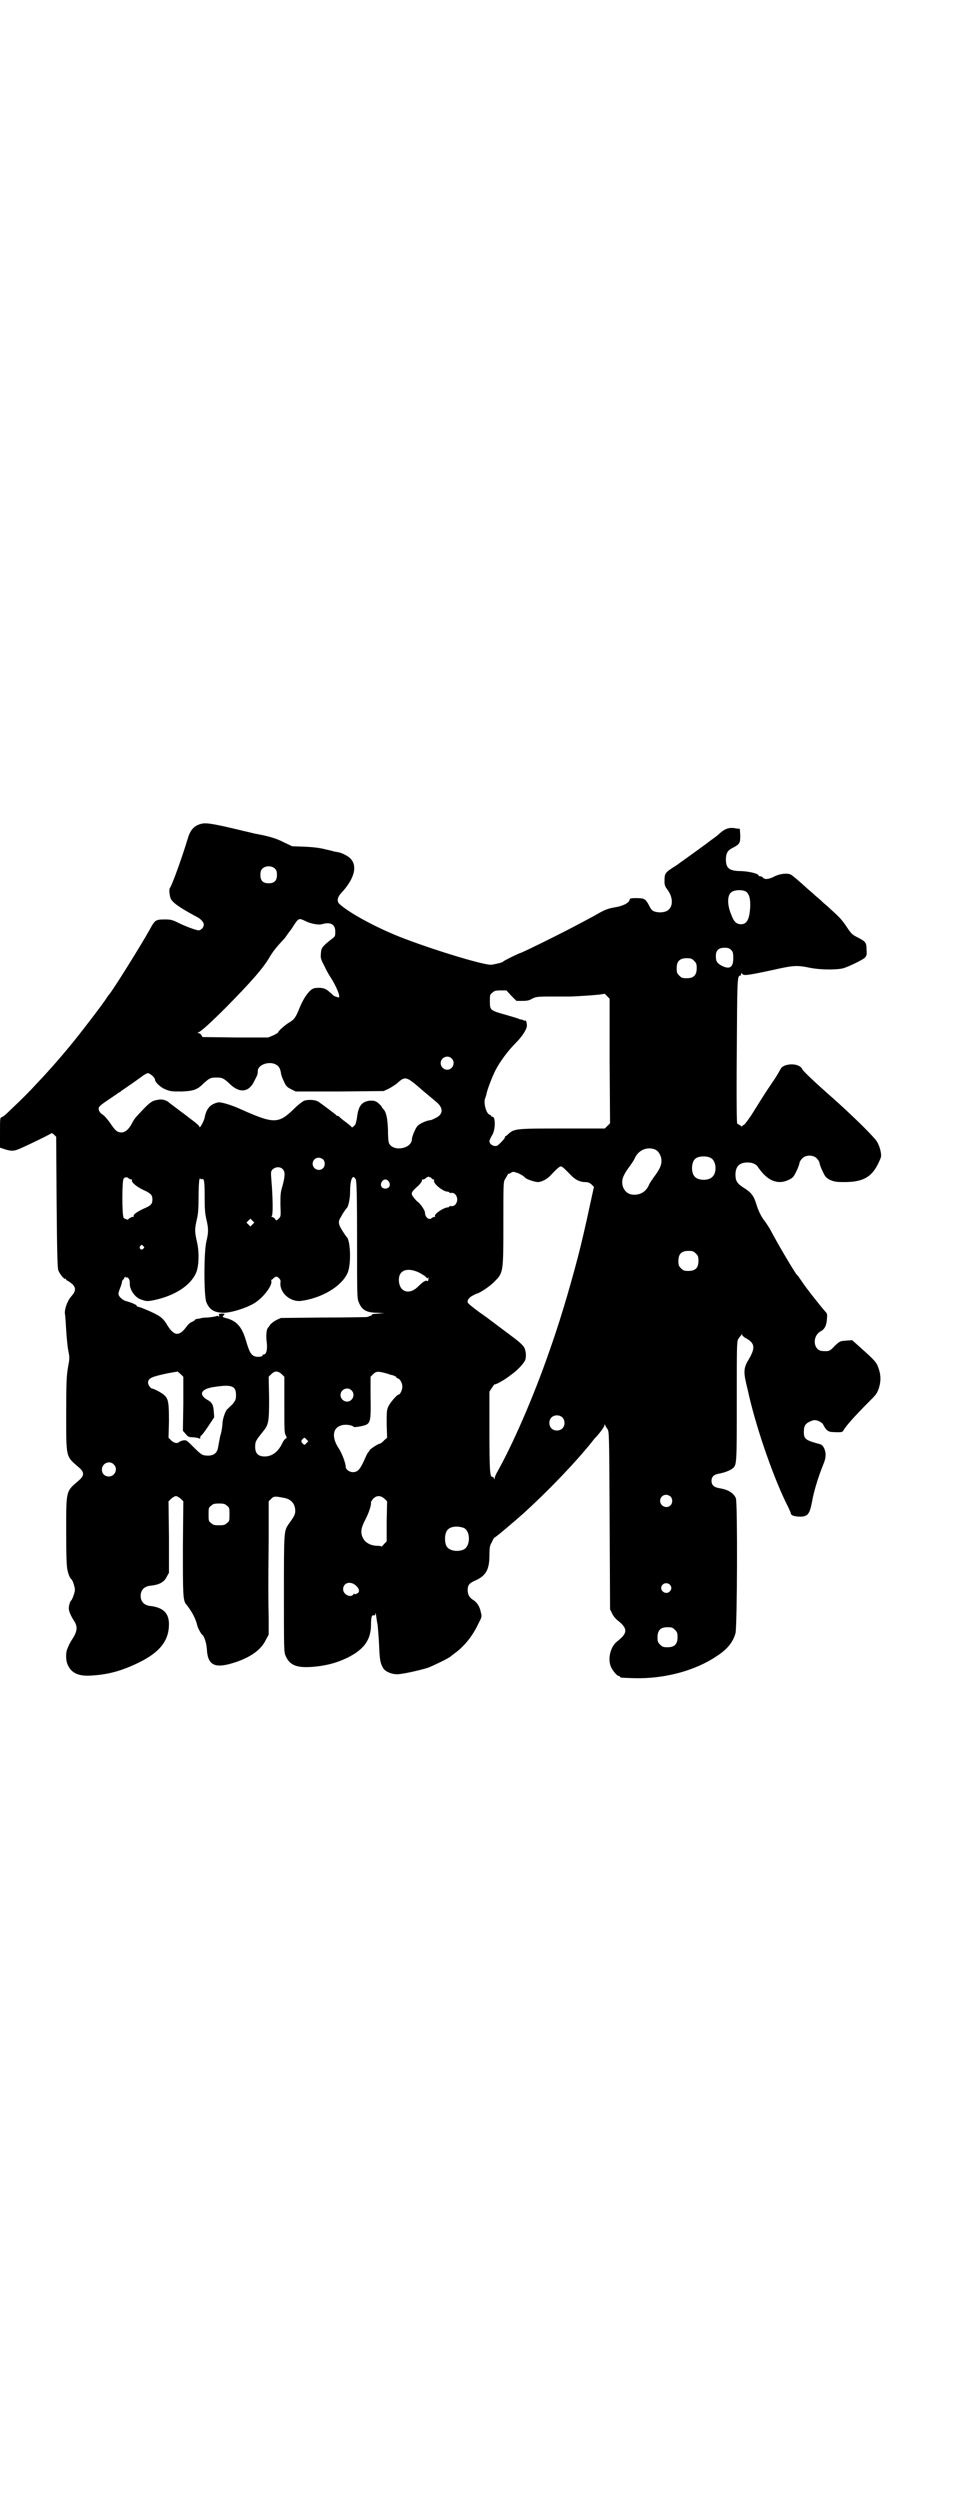 <?xml version="1.0" standalone="no"?>
<!DOCTYPE svg PUBLIC "-//W3C//DTD SVG 20010904//EN"
 "http://www.w3.org/TR/2001/REC-SVG-20010904/DTD/svg10.dtd">
<svg version="1.0" xmlns="http://www.w3.org/2000/svg"
 width="1123pt" height="2870pt" viewBox="0 0 1123 2870"
 preserveAspectRatio="xMidYMid meet">
<g transform="translate(0,2870) scale(0.5,-0.5)"
fill="#000000" stroke="none">
<path d="M464 3849 c-18 -4 -27 -14 -33 -35 -13 -43 -36 -107 -41 -113 -2 -3
-1 -16 2 -24 4 -9 19 -20 56 -40 13 -6 20 -14 20 -20 0 -6 -6 -13 -12 -13 -5
0 -31 9 -52 20 -9 4 -14 5 -24 5 -23 0 -24 -1 -36 -23 -20 -36 -88 -145 -94
-150 -1 -1 -3 -4 -5 -7 -7 -12 -61 -82 -79 -104 -37 -45 -59 -69 -93 -105 -21
-22 -34 -34 -58 -57 -4 -4 -9 -7 -11 -8 -4 -1 -4 -3 -4 -36 l0 -34 12 -4 c17
-5 22 -4 43 6 33 15 62 30 63 31 0 1 3 0 6 -3 l5 -5 1 -151 c1 -118 2 -151 4
-156 4 -9 12 -19 15 -19 2 0 3 -1 3 -2 0 -1 2 -2 4 -3 2 -1 6 -4 10 -7 9 -9 8
-17 -2 -28 -9 -10 -16 -29 -15 -40 1 -4 2 -21 3 -38 1 -17 3 -38 5 -48 3 -15
3 -17 -1 -38 -3 -19 -4 -31 -4 -105 0 -104 -1 -98 29 -124 13 -11 13 -19 0
-30 -30 -26 -29 -21 -29 -118 0 -59 1 -80 3 -88 2 -10 6 -19 9 -21 3 -2 8 -18
8 -24 0 -6 -6 -22 -8 -24 -3 -2 -6 -12 -6 -19 0 -6 4 -16 13 -30 8 -13 6 -24
-6 -42 -4 -6 -6 -10 -11 -22 -3 -8 -3 -25 1 -34 8 -20 25 -28 54 -26 39 2 71
11 108 29 50 24 71 51 71 89 0 26 -14 39 -45 42 -12 2 -20 10 -20 23 0 13 8
21 20 23 22 2 34 8 40 21 l5 9 0 82 -1 82 6 6 c4 3 8 6 11 6 3 0 7 -3 11 -6
l6 -6 -1 -106 c0 -109 0 -122 8 -131 13 -16 22 -34 25 -48 1 -5 9 -20 11 -21
5 -3 10 -19 11 -33 2 -39 19 -46 67 -30 35 12 58 29 68 50 l7 13 0 37 c-1 48
-1 77 0 182 l0 87 6 6 c6 6 8 6 29 2 17 -3 26 -14 26 -30 0 -8 -2 -12 -15 -30
-11 -16 -11 -16 -11 -161 0 -127 0 -134 4 -142 10 -23 28 -29 72 -24 26 3 47
9 70 20 38 19 54 41 54 76 0 17 2 23 6 21 3 0 4 1 4 5 0 3 1 0 2 -7 1 -7 2
-15 3 -18 1 -10 3 -32 4 -57 1 -26 3 -34 9 -44 5 -8 19 -14 32 -14 12 0 52 9
71 15 15 6 48 22 52 26 1 1 5 4 9 7 21 15 41 39 54 67 9 17 9 18 6 28 -2 12
-9 23 -18 28 -8 5 -12 12 -12 22 0 11 3 16 17 22 25 11 33 25 33 59 0 18 1 22
6 30 2 6 5 10 6 10 2 0 48 39 68 57 60 55 118 116 155 162 5 7 10 12 11 13 5
5 18 22 18 25 0 3 1 3 2 1 0 -2 3 -6 5 -9 4 -6 4 -10 5 -210 l1 -204 5 -10 c2
-5 8 -12 12 -15 24 -19 24 -29 0 -48 -16 -12 -23 -40 -15 -59 4 -9 14 -21 18
-21 2 0 3 -1 3 -2 0 -2 2 -2 32 -3 69 -2 140 17 189 50 25 16 38 32 44 53 4
14 5 298 1 310 -5 12 -18 20 -37 23 -13 2 -19 7 -19 17 0 10 6 15 19 17 11 2
24 7 30 12 9 8 9 11 9 154 0 121 0 136 3 142 2 3 4 6 5 7 1 1 2 2 3 4 1 3 1 3
1 0 0 -2 4 -6 10 -9 21 -12 21 -23 2 -54 -7 -13 -8 -23 -4 -42 2 -10 6 -25 8
-35 19 -82 59 -196 90 -256 3 -7 6 -13 6 -14 0 -5 6 -7 17 -8 22 -1 26 4 32
35 4 23 13 52 23 78 7 17 8 21 8 31 -1 11 -6 20 -12 22 -34 9 -38 12 -38 28 0
16 4 21 21 27 7 2 19 -3 23 -9 7 -14 12 -18 24 -18 19 -1 21 0 23 4 5 9 24 31
56 63 18 18 21 21 25 33 5 15 5 29 1 42 -6 19 -6 19 -53 61 l-9 8 -14 -1 c-14
-1 -14 -1 -26 -12 -11 -12 -13 -13 -27 -12 -22 0 -26 33 -6 45 10 5 14 14 15
28 1 11 1 13 -4 18 -9 10 -44 54 -53 68 -5 7 -10 15 -12 16 -6 7 -45 73 -59
100 -3 6 -9 15 -13 21 -9 11 -16 24 -22 44 -5 16 -11 24 -25 33 -18 11 -22 17
-22 32 0 19 9 28 28 28 11 0 20 -4 24 -11 21 -31 45 -41 70 -29 10 5 11 6 18
20 4 8 7 17 7 19 0 2 3 7 6 10 8 9 26 9 34 0 3 -3 6 -8 6 -10 0 -2 3 -11 7
-19 6 -13 8 -15 17 -20 10 -4 13 -5 33 -5 42 0 62 11 77 41 3 6 6 13 7 16 2
10 -4 30 -12 40 -14 17 -59 61 -102 99 -42 37 -67 61 -67 64 0 1 -3 4 -6 6
-13 8 -39 4 -43 -6 -1 -1 -5 -9 -10 -17 -5 -8 -12 -18 -16 -24 -9 -13 -27 -42
-42 -66 -7 -10 -14 -20 -16 -21 -3 -2 -5 -3 -5 -4 0 -1 -2 0 -4 2 -3 2 -6 4
-7 4 -1 0 -2 49 -1 165 1 168 1 175 8 175 1 0 2 2 2 4 0 2 1 2 2 1 3 -6 10 -5
71 8 48 11 56 11 85 5 25 -5 61 -5 77 -1 15 5 46 20 50 25 3 4 4 7 3 17 0 17
-2 19 -19 28 -14 7 -16 9 -26 24 -12 18 -18 24 -38 42 -7 7 -15 13 -17 15 -2
2 -9 9 -17 15 -7 7 -16 14 -18 16 -14 13 -36 32 -39 33 -8 4 -25 2 -37 -4 -13
-7 -23 -8 -27 -3 -1 2 -4 3 -6 3 -2 0 -4 1 -4 2 0 4 -20 9 -39 10 -28 0 -36 6
-36 27 0 13 4 21 15 26 17 9 18 11 18 29 l-1 15 -9 1 c-13 3 -23 0 -32 -7 -4
-3 -11 -10 -17 -14 -5 -4 -13 -9 -16 -12 -19 -14 -51 -37 -72 -52 -27 -17 -27
-18 -27 -37 0 -8 1 -11 7 -19 12 -16 13 -36 3 -45 -5 -6 -18 -8 -28 -6 -10 2
-12 4 -19 18 -7 12 -9 14 -29 14 -11 0 -14 -1 -14 -3 0 -7 -14 -15 -33 -18
-18 -3 -25 -6 -49 -20 -28 -15 -50 -27 -92 -48 -34 -17 -75 -37 -77 -37 -2 0
-39 -18 -40 -20 -1 -2 -15 -5 -26 -7 -16 -2 -137 35 -211 64 -60 24 -119 57
-139 76 -6 6 -4 16 5 25 35 38 39 71 11 86 -9 5 -14 7 -28 9 -2 1 -11 3 -20 5
-11 3 -26 5 -46 6 l-30 1 -19 9 c-17 9 -35 14 -61 19 -3 0 -17 4 -31 7 -70 17
-85 19 -96 17z m168 -104 c3 -3 4 -7 4 -14 0 -13 -6 -19 -19 -19 -13 0 -19 6
-19 19 0 7 1 11 4 14 7 8 23 8 30 0z m1081 -52 c7 -5 10 -14 10 -31 -1 -31 -7
-44 -21 -44 -11 0 -17 6 -23 23 -9 21 -9 43 0 50 6 6 26 7 34 2z m-1011 -68
c12 -6 29 -9 37 -7 20 6 31 0 31 -17 0 -9 0 -11 -7 -16 -23 -18 -25 -21 -26
-33 -1 -11 -1 -13 8 -30 5 -11 11 -21 13 -24 14 -21 26 -50 19 -48 -7 2 -10 3
-12 5 -15 14 -18 16 -30 17 -9 0 -13 0 -18 -3 -9 -5 -21 -23 -29 -43 -8 -20
-12 -27 -23 -33 -10 -6 -27 -21 -26 -23 0 -1 -5 -4 -11 -7 l-12 -5 -75 0 -76
1 -3 5 c-1 2 -4 4 -6 4 -3 0 -3 0 0 2 6 2 29 23 64 58 54 55 85 89 100 116 8
13 16 23 34 42 2 3 9 13 16 22 16 25 15 25 32 17z m977 -66 c4 -4 5 -7 5 -19
0 -22 -9 -27 -29 -16 -9 6 -11 9 -11 21 0 13 6 19 20 19 8 0 11 -1 15 -5z
m-85 -25 c5 -5 6 -7 6 -17 0 -16 -7 -23 -23 -23 -10 0 -12 1 -17 6 -5 5 -6 7
-6 17 0 16 7 23 23 23 10 0 12 -1 17 -6z m-420 -80 l12 -12 14 0 c11 0 15 1
22 5 8 4 11 5 40 5 17 0 37 0 44 0 16 0 76 4 80 6 2 1 5 -1 8 -5 l6 -6 0 -143
1 -143 -6 -6 -6 -6 -94 0 c-110 0 -114 0 -128 -13 -2 -2 -4 -4 -5 -4 -1 0 -2
-1 -2 -2 0 -3 -7 -11 -16 -19 -7 -6 -21 1 -20 10 1 2 3 8 7 14 7 13 7 41 0 41
-2 0 -3 1 -3 2 0 1 -2 2 -4 3 -7 2 -14 26 -10 37 1 2 2 6 3 9 1 9 13 40 21 56
11 21 29 45 47 63 14 14 25 31 25 39 0 7 -2 13 -4 12 -1 -1 -3 0 -5 1 -2 1 -3
2 -3 1 0 0 -3 0 -7 2 -5 2 -19 6 -33 10 -32 9 -33 10 -33 30 0 14 0 16 6 20 4
4 7 5 18 5 l14 0 11 -12z m-137 -144 c10 -9 3 -26 -10 -26 -8 0 -15 7 -15 15
0 13 16 20 25 11z m-402 -15 c6 -4 8 -8 10 -17 0 -4 3 -13 7 -21 5 -11 7 -13
17 -18 l10 -5 101 0 101 1 11 5 c6 3 15 9 19 12 20 18 21 18 60 -16 12 -10 26
-22 31 -26 17 -14 16 -29 -2 -37 -5 -3 -11 -5 -12 -5 -7 0 -25 -8 -29 -13 -5
-5 -13 -25 -13 -30 0 -22 -41 -30 -52 -11 -2 3 -3 14 -3 31 -1 28 -4 42 -11
49 -2 2 -4 5 -4 6 0 1 -4 4 -8 8 -7 5 -10 5 -18 5 -19 -2 -27 -12 -30 -38 -1
-7 -3 -15 -4 -17 -7 -7 -7 -8 -10 -4 -2 2 -8 7 -15 12 -7 5 -12 10 -13 11 0 0
-2 1 -3 1 -1 0 -3 1 -3 2 -1 1 -27 21 -40 30 -7 5 -22 6 -33 3 -3 -1 -14 -9
-24 -19 -36 -35 -46 -35 -126 1 -21 9 -41 15 -48 14 -18 -4 -27 -14 -31 -35
-2 -9 -12 -27 -12 -21 0 2 -7 8 -15 14 -9 7 -16 12 -17 13 -1 1 -4 3 -8 6 -4
3 -7 5 -8 6 -1 1 -4 3 -8 6 -4 3 -9 7 -12 9 -7 7 -17 10 -27 8 -13 -2 -18 -5
-36 -24 -18 -19 -18 -19 -25 -32 -7 -13 -16 -20 -25 -19 -9 1 -13 5 -25 23 -6
8 -12 15 -15 17 -7 4 -12 11 -10 17 1 3 7 8 19 16 9 6 19 13 22 15 3 2 5 4 6
4 1 0 3 1 4 3 2 1 10 7 19 13 9 6 21 15 27 19 6 5 13 9 16 9 4 0 16 -10 16
-15 0 -6 14 -19 26 -23 10 -4 14 -4 35 -4 27 1 36 4 50 18 14 13 17 14 30 14
13 0 16 -1 30 -14 23 -23 45 -20 57 6 7 13 8 16 8 23 0 15 28 24 43 14z m869
-194 c7 -3 11 -9 14 -18 3 -13 0 -23 -13 -41 -6 -8 -12 -17 -14 -21 -6 -15
-17 -23 -32 -24 -15 -1 -25 7 -29 20 -3 13 0 23 13 41 6 8 12 17 14 21 8 20
28 29 47 22z m129 -20 c12 -7 14 -33 3 -43 -8 -9 -32 -9 -40 0 -9 8 -9 32 0
41 7 7 27 8 37 2z m-891 -3 c5 -5 5 -15 0 -20 -9 -9 -24 -2 -24 10 0 8 6 14
14 14 3 0 8 -2 10 -4z m555 -22 c3 -3 9 -9 14 -14 9 -10 21 -16 32 -16 7 0 10
-1 15 -5 l6 -6 -9 -41 c-11 -52 -20 -89 -27 -117 -24 -91 -45 -159 -67 -221
-36 -104 -85 -216 -121 -279 -2 -4 -4 -9 -4 -11 0 -3 0 -3 -2 0 0 2 -2 4 -3 3
-6 -1 -7 15 -7 105 l0 91 6 9 c3 5 6 8 6 8 0 -3 25 11 37 21 16 11 30 27 33
34 3 8 2 21 -2 29 -2 4 -10 12 -22 21 -32 24 -69 52 -75 56 -8 5 -27 20 -30
23 -6 5 -3 12 6 18 6 3 11 6 12 6 5 0 31 17 41 28 20 20 20 21 20 133 0 83 0
95 3 100 8 14 9 16 9 14 0 0 2 0 5 2 4 3 6 3 12 1 8 -2 19 -9 21 -12 2 -3 22
-10 29 -10 9 0 22 7 30 16 13 14 20 20 23 20 2 0 6 -3 9 -6z m-648 0 c6 -6 6
-15 0 -38 -5 -16 -5 -20 -5 -44 1 -25 1 -27 -3 -31 -6 -6 -7 -6 -9 -2 -1 2 -4
4 -7 5 -2 1 -3 2 -1 2 3 0 3 39 -1 86 -1 15 -1 17 3 21 6 6 17 7 23 1z m339
-19 c0 1 1 0 2 -1 1 -2 4 -4 5 -4 2 0 3 -1 2 -2 -4 -6 20 -26 31 -26 2 0 4 -1
4 -2 0 -1 2 -1 4 -1 7 2 14 -6 14 -15 0 -9 -7 -17 -14 -15 -2 0 -4 0 -4 -1 0
-1 -2 -2 -3 -2 -10 0 -33 -16 -30 -20 1 -1 0 -2 -1 -2 -2 0 -4 -1 -6 -2 -6 -7
-16 1 -16 12 0 5 -11 21 -17 25 -3 2 -7 7 -10 11 -6 8 -5 11 12 26 5 5 9 11 8
12 -1 1 0 2 3 2 2 0 5 2 7 4 3 2 5 3 7 2 1 -2 2 -2 2 -1z m-692 -3 c2 -1 4 -2
6 -2 1 0 2 -1 1 -2 -2 -4 11 -15 26 -22 18 -8 21 -12 21 -22 0 -10 -3 -14 -20
-21 -15 -7 -25 -14 -23 -17 1 -1 0 -2 -3 -2 -2 0 -5 -2 -8 -4 -2 -2 -4 -3 -5
-2 -1 1 -2 2 -3 1 0 0 -2 1 -4 3 -4 5 -4 86 0 90 3 4 9 4 12 0z m521 -2 c2 -3
3 -35 3 -139 0 -128 0 -135 4 -143 7 -18 18 -24 43 -24 l16 -1 -16 -1 c-9 -1
-15 -1 -13 -2 4 0 -4 -4 -12 -6 -3 0 -48 -1 -101 -1 l-96 -1 -11 -5 c-5 -3
-12 -8 -14 -11 -1 -3 -4 -5 -4 -6 -4 -3 -5 -16 -4 -29 3 -21 0 -33 -7 -33 -2
0 -3 -1 -2 -2 1 -2 -7 -4 -14 -3 -12 2 -16 9 -25 40 -9 29 -21 43 -46 49 -7 2
-8 3 -5 5 4 5 4 5 -4 5 -6 0 -7 -1 -6 -4 1 -4 0 -4 -1 -2 -2 1 -4 1 -6 0 -2
-1 -11 -2 -19 -3 -8 0 -16 -1 -17 -2 -1 0 -4 -1 -7 -1 -3 -1 -5 -1 -5 -2 0 -1
-3 -3 -7 -5 -4 -1 -9 -6 -12 -10 -18 -25 -30 -23 -47 6 -4 7 -11 14 -16 17 -8
6 -45 22 -50 22 -1 0 -2 1 -2 2 0 2 -11 7 -22 10 -10 2 -20 11 -20 18 0 2 2 8
4 13 2 5 4 11 4 14 1 3 2 5 3 5 0 0 2 2 3 5 1 2 2 3 2 1 0 -1 1 -2 2 -1 4 2 9
-6 8 -13 -1 -14 12 -34 27 -38 11 -4 14 -4 29 -1 47 10 83 33 96 62 7 15 8 49
2 73 -5 22 -5 29 0 50 3 13 4 24 4 52 0 19 1 37 2 40 1 3 2 4 2 2 0 -1 1 -2 4
-1 5 1 6 -5 6 -44 0 -26 1 -36 4 -49 5 -21 5 -29 0 -50 -6 -24 -6 -127 0 -140
7 -17 18 -24 40 -24 20 0 61 14 76 26 20 15 36 39 33 47 0 2 0 3 1 3 1 0 3 2
5 4 5 4 7 4 12 -1 3 -3 4 -6 3 -10 -2 -23 22 -44 46 -42 48 6 94 33 108 64 9
19 7 76 -2 83 -1 1 -3 4 -5 7 -14 21 -16 27 -8 39 5 10 12 19 13 20 4 3 8 22
8 38 0 28 6 42 13 28z m76 -5 c5 -8 1 -16 -8 -16 -9 0 -13 8 -8 16 2 3 5 5 8
5 3 0 6 -2 8 -5z m-313 -98 l-5 -5 -4 4 -5 5 4 4 5 5 4 -4 5 -5 -4 -4z m-251
-50 c3 -3 3 -3 0 -6 -4 -5 -11 1 -7 6 4 4 4 4 7 0z m1269 -17 c5 -5 6 -7 6
-17 0 -16 -7 -23 -23 -23 -10 0 -12 1 -17 6 -5 5 -6 7 -6 17 0 16 7 23 23 23
10 0 12 -1 17 -6z m-635 -44 c7 -4 14 -8 16 -11 3 -3 3 -3 4 0 0 2 1 1 1 -2 0
-5 -1 -7 -3 -6 -4 2 -10 -2 -22 -14 -20 -19 -43 -11 -43 17 0 22 20 29 47 16z
m-542 -301 l-1 -62 7 -8 c5 -6 7 -7 18 -7 7 -1 13 -2 13 -3 1 -1 2 0 2 3 0 2
1 4 2 4 1 0 8 9 16 21 l14 21 -1 13 c-1 15 -4 21 -13 26 -22 12 -18 25 10 30
43 7 54 4 54 -18 0 -10 -1 -12 -8 -21 -5 -5 -10 -9 -10 -10 -5 -1 -12 -21 -13
-32 0 -7 -2 -21 -5 -30 -2 -9 -4 -21 -5 -26 -2 -14 -10 -20 -23 -20 -13 0 -15
1 -35 21 -14 14 -15 15 -22 14 -5 -1 -9 -3 -10 -4 -4 -4 -12 -2 -18 4 l-6 6 1
37 c0 41 -1 52 -10 60 -4 5 -25 16 -29 16 -3 0 -9 9 -9 13 0 11 8 14 45 22
l23 4 7 -6 6 -6 0 -62z m226 68 l6 -6 0 -64 c0 -56 0 -65 3 -70 3 -6 3 -7 0
-8 -2 -1 -6 -6 -9 -13 -9 -18 -23 -28 -39 -28 -15 0 -22 7 -22 22 0 12 1 14
17 34 14 17 15 22 15 78 l-1 49 6 6 c8 8 15 8 24 0z m243 1 c5 -2 9 -3 10 -3
1 0 3 -1 6 -2 2 -1 4 -2 4 -3 0 -1 2 -2 4 -3 5 -1 10 -11 10 -19 0 -7 -5 -18
-9 -18 -3 0 -19 -18 -23 -27 -4 -8 -4 -13 -4 -41 l1 -31 -7 -6 c-3 -4 -9 -8
-11 -8 -5 -1 -25 -15 -22 -15 0 0 -1 -2 -3 -4 -2 -2 -5 -8 -7 -13 -12 -27 -17
-33 -29 -33 -7 0 -16 6 -16 12 0 8 -9 33 -17 44 -16 25 -13 47 9 52 8 2 24 0
26 -4 0 -2 26 2 31 6 8 5 9 16 8 64 l0 45 6 6 c7 7 12 7 33 1z m-83 -38 c10
-9 3 -26 -10 -26 -8 0 -15 7 -15 15 0 13 16 20 25 11z m484 -62 c7 -6 7 -19 1
-25 -6 -7 -19 -7 -25 -1 -7 6 -7 19 -1 25 6 7 19 7 25 1z m-587 -59 c-4 -5 -5
-5 -8 -2 -5 4 -5 7 -1 11 4 4 4 4 8 0 l5 -5 -4 -4z m-443 -49 c11 -10 3 -28
-11 -28 -9 0 -16 6 -16 16 0 14 17 22 27 12z m1279 -74 c5 -5 5 -15 0 -20 -9
-9 -24 -2 -24 10 0 8 6 14 14 14 3 0 8 -2 10 -4z m-657 -5 l6 -6 -1 -46 0 -46
-6 -6 c-3 -4 -6 -6 -6 -6 0 1 -4 2 -10 2 -14 0 -27 7 -32 17 -7 13 -5 24 5 43
8 15 14 34 13 39 -1 1 2 5 5 9 8 8 17 8 26 0z m-362 -16 c6 -4 6 -6 6 -20 0
-14 0 -16 -6 -20 -4 -4 -7 -5 -18 -5 -11 0 -14 1 -18 5 -6 4 -6 6 -6 20 0 14
0 16 6 20 4 4 7 5 18 5 11 0 14 -1 18 -5z m544 -51 c16 -7 16 -43 -1 -50 -15
-6 -34 -2 -39 9 -4 8 -4 24 0 32 5 12 23 15 40 9z m-248 -132 c9 -8 10 -16 2
-19 -4 -2 -5 -2 -5 0 0 1 -1 0 -2 -1 -6 -10 -24 -1 -24 11 0 15 16 20 29 9z
m721 2 c5 -5 5 -11 0 -16 -10 -10 -27 5 -16 16 4 4 12 4 16 0z m12 -104 c5 -5
6 -7 6 -17 0 -16 -7 -23 -23 -23 -10 0 -12 1 -17 6 -5 5 -6 7 -6 17 0 16 7 23
23 23 10 0 12 -1 17 -6z"/>
</g>
</svg>

